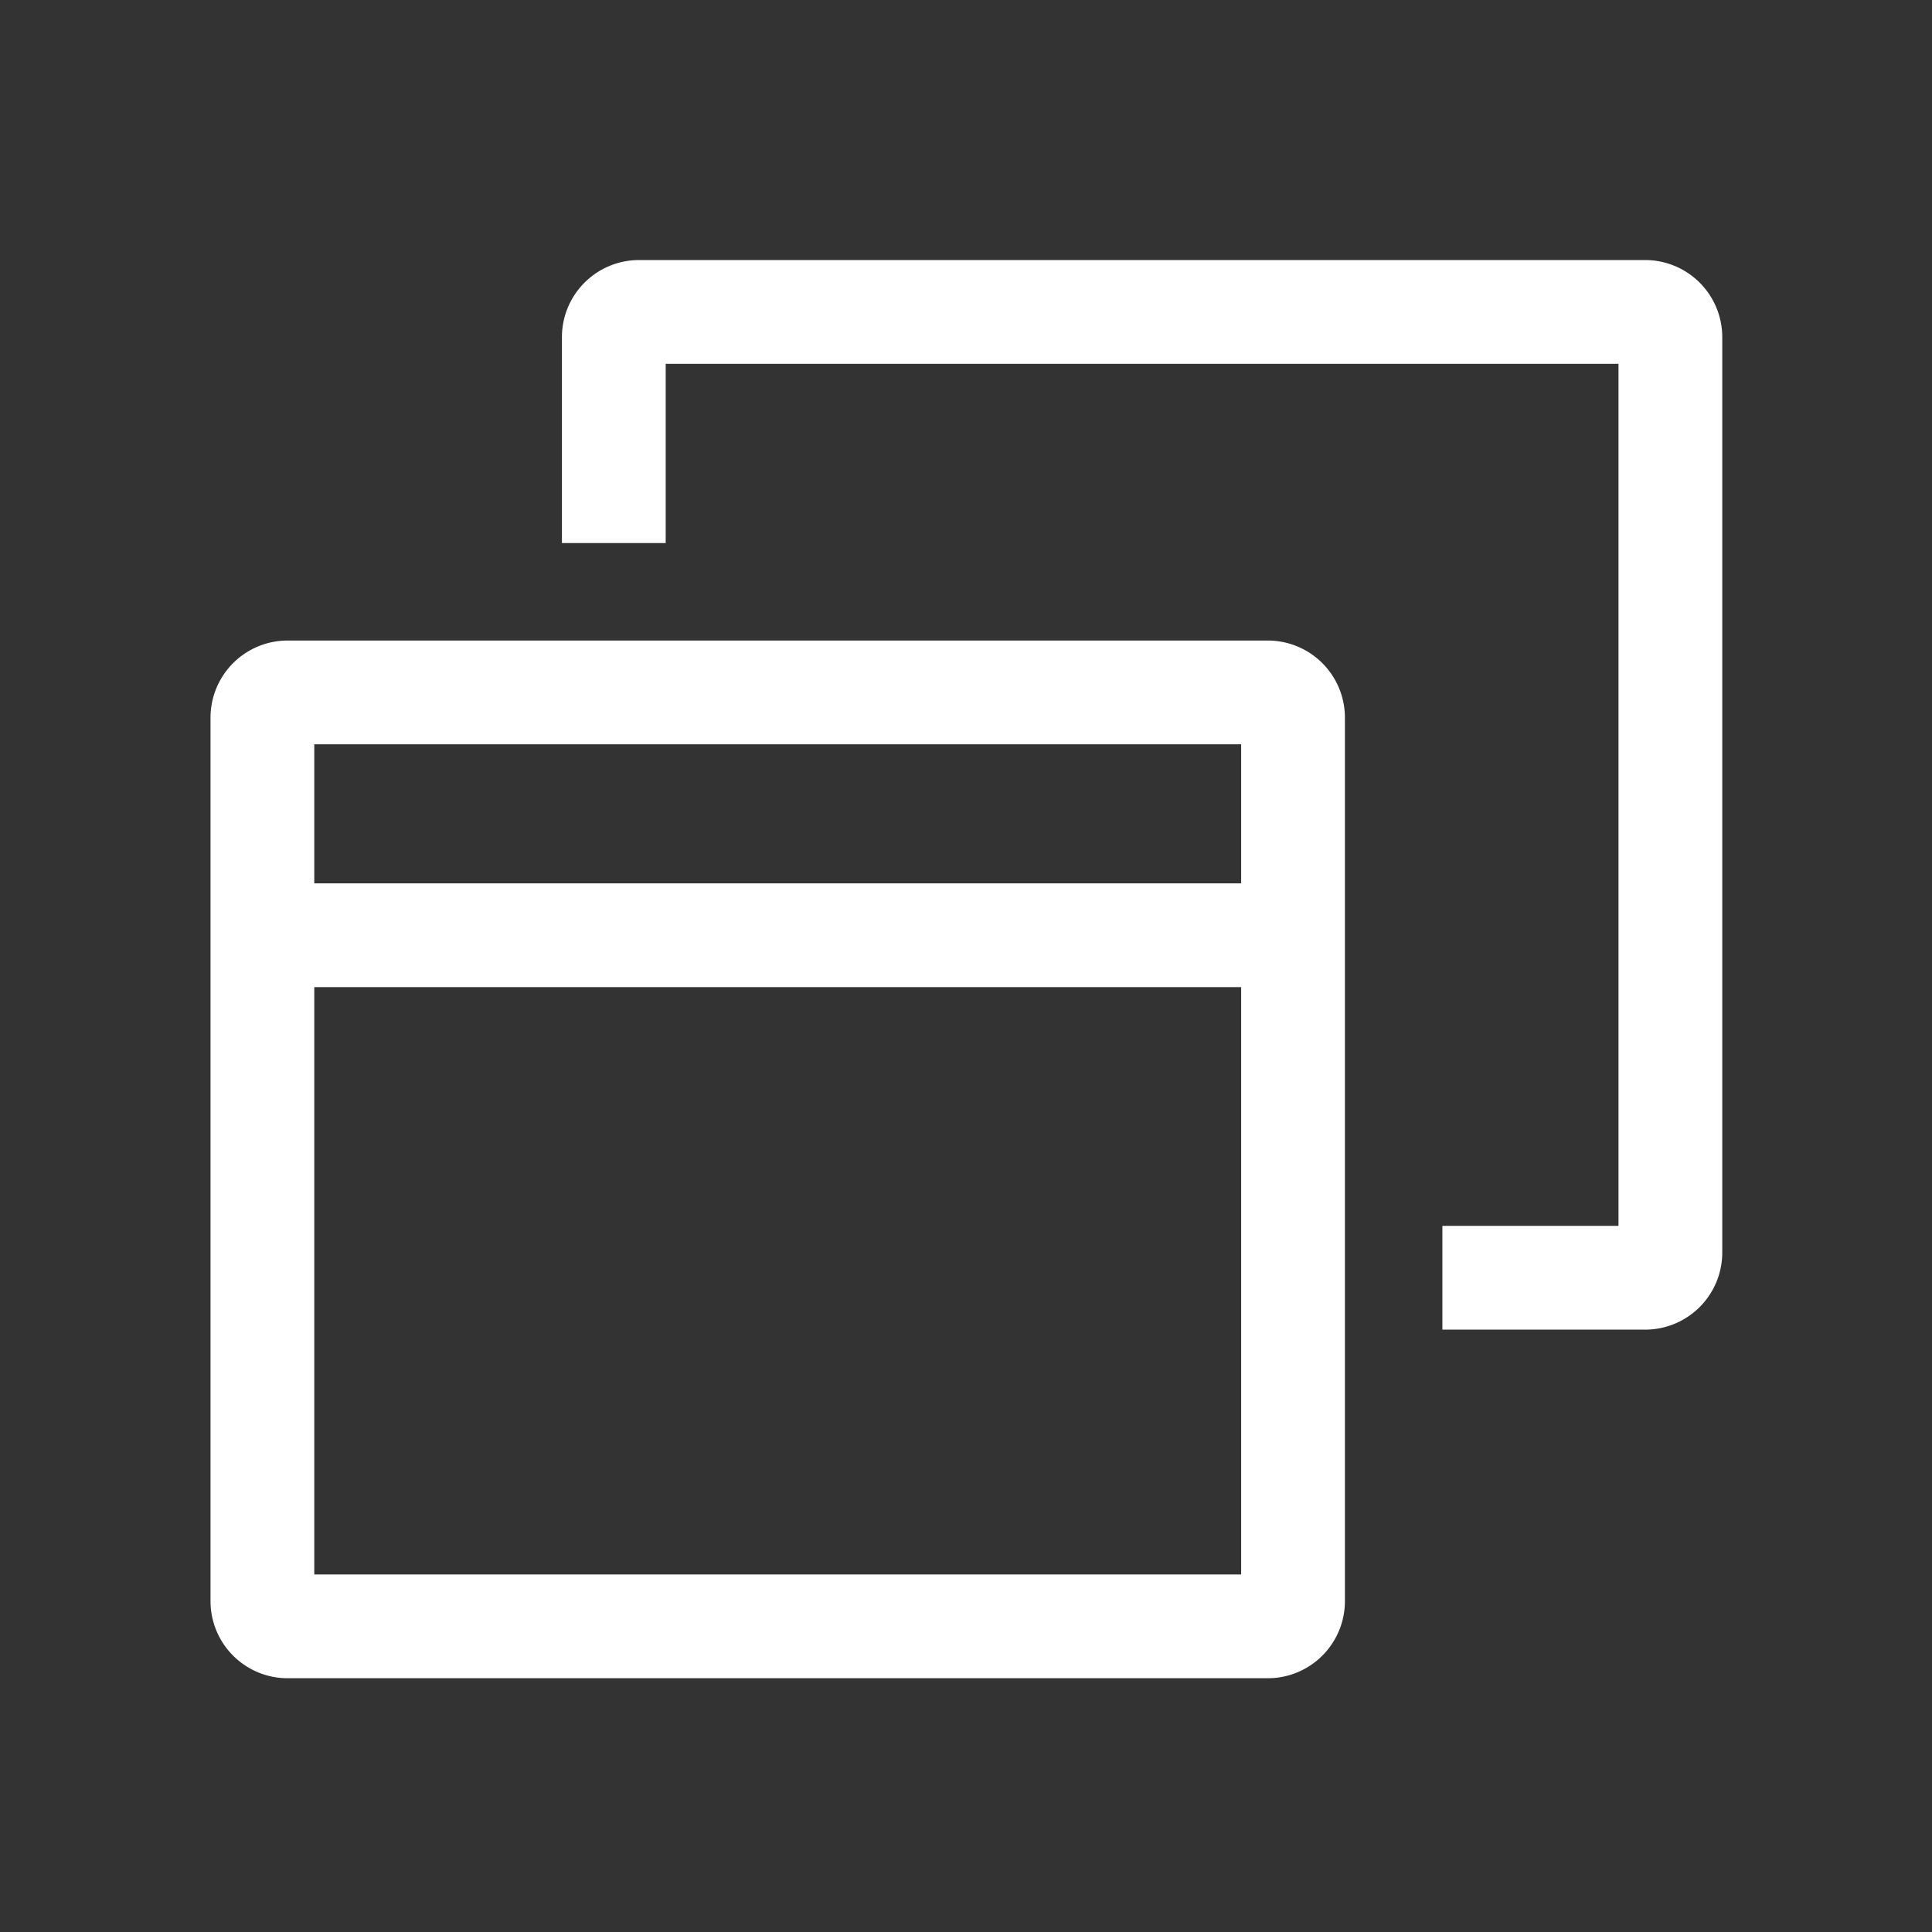 <!DOCTYPE svg PUBLIC "-//W3C//DTD SVG 1.1//EN" "http://www.w3.org/Graphics/SVG/1.1/DTD/svg11.dtd">
<!-- Uploaded to: SVG Repo, www.svgrepo.com, Transformed by: SVG Repo Mixer Tools -->
<svg width="800px" height="800px" viewBox="-51.2 -51.2 614.40 614.40" xmlns="http://www.w3.org/2000/svg" fill="#ffffff" stroke="#ffffff">
<rect x="-51.2" y="-51.2" width="614.40" height="614.40" fill="#333333" stroke="none"/>
<g id="SVGRepo_bgCarrier" stroke-width="0"/>
<g id="SVGRepo_tracerCarrier" stroke-linecap="round" stroke-linejoin="round"/>
<g id="SVGRepo_iconCarrier"> <path fill="#ffffff" d="M352,153H40.247a24.028,24.028,0,0,0-24,24V458a24.028,24.028,0,0,0,24,24H352a24.028,24.028,0,0,0,24-24V177A24.028,24.028,0,0,0,352,153Zm-8,32v45.22H48.247V185ZM48.247,450V262.22H344V450Z" class="ci-primary"/> <path fill="#ffffff" d="M472,32H152a24.028,24.028,0,0,0-24,24v65h32V64H464V339.143H408v32h64a24.028,24.028,0,0,0,24-24V56A24.028,24.028,0,0,0,472,32Z" class="ci-primary"/> </g>
</svg>